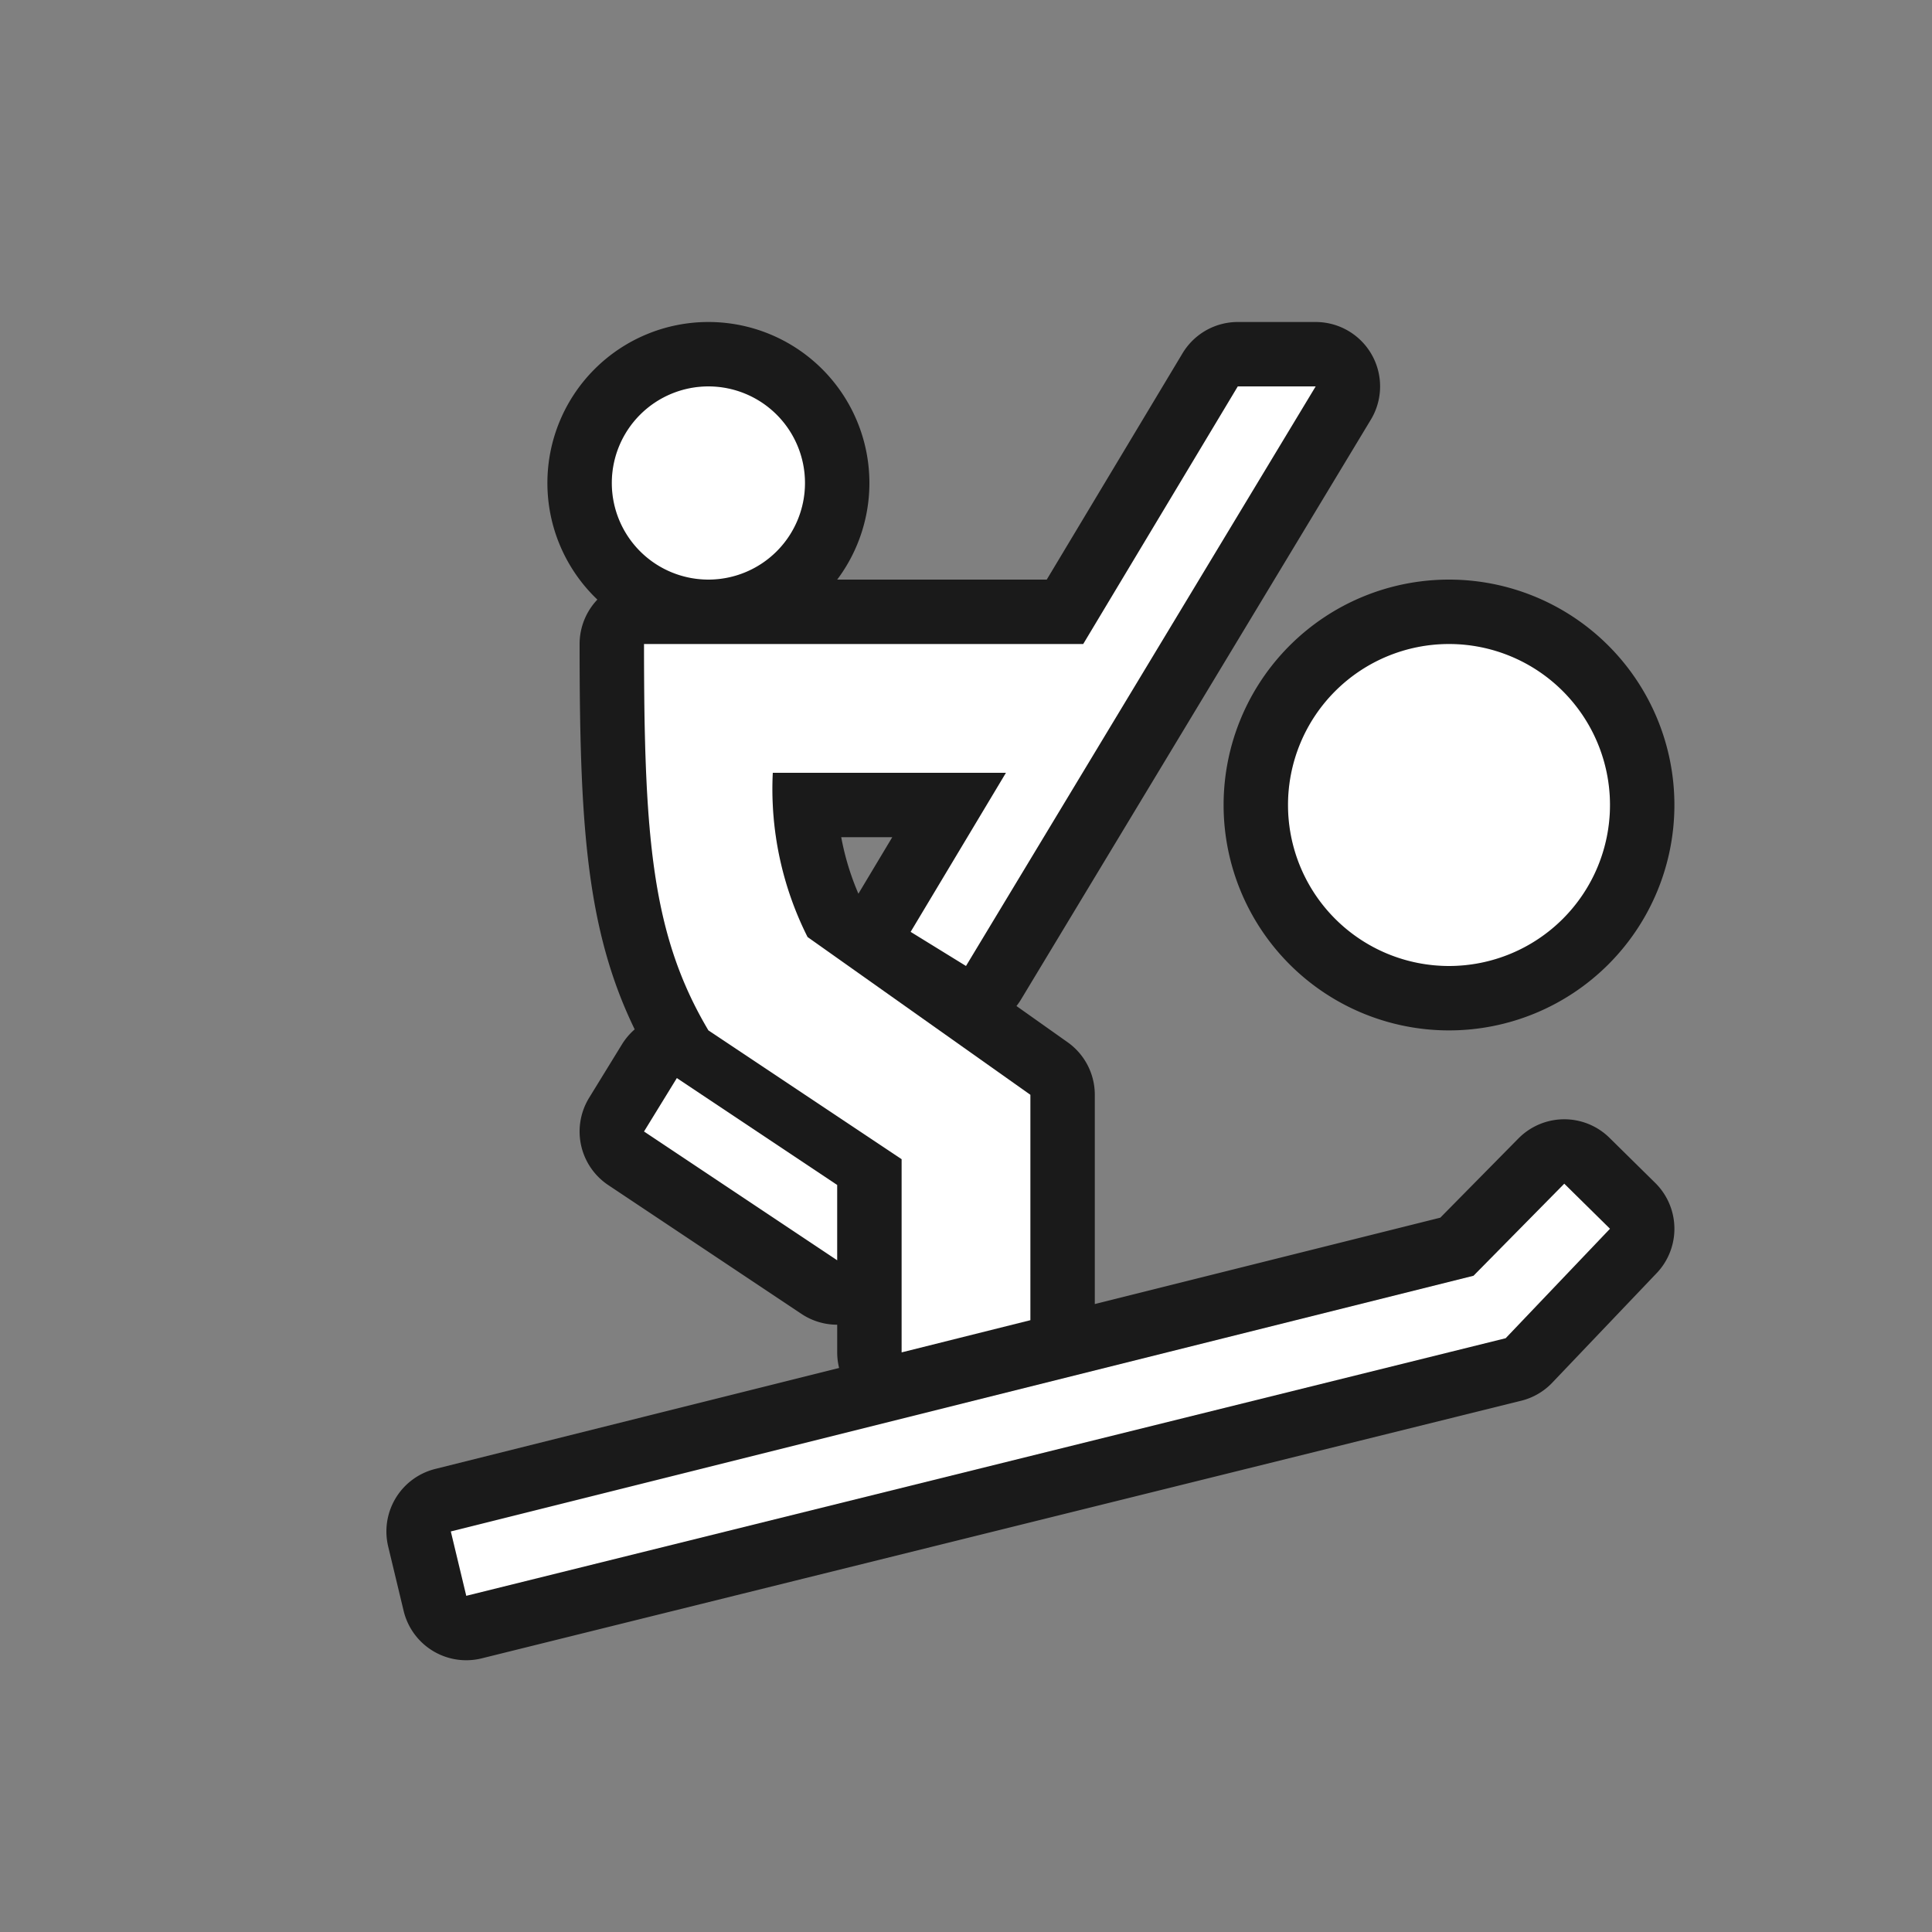 <svg xmlns="http://www.w3.org/2000/svg" viewBox="0 0 30 30" height="30" width="30"><rect x="0" y="0" width="30" height="30" fill="#808080" stroke="none"/><title>FmIcnFillLightLiftDragButton.svg</title><rect fill="none" x="0" y="0" width="30" height="30"></rect><path fill="rgba(0,0,0,0.8)" transform="translate(3 3)" d="M17,9.5A2.5,2.5,0,1,1,19.5,12,2.5,2.5,0,0,1,17,9.5ZM8,13l3,2v3l2-.5V14L9.54,11.55A5.11,5.11,0,0,1,9,9h3.62l-1.48,2.47L12,12l5.43-9H16.22l-2.4,4H7C7,10,7.12,11.52,8,13ZM7,14.57l3,2V15.4L7.51,13.74ZM8,6A1.5,1.5,0,1,0,6.5,4.5,1.5,1.5,0,0,0,8,6ZM19.88,16.81,4,20.78l.24,1,16.14-4L22,16.08l-.71-.7Z" style="stroke-linejoin:round;stroke-miterlimit:4;" stroke="rgba(0,0,0,0.8)" stroke-width="2"></path><path fill="#ffffff" transform="translate(3 3)" d="M17,9.5A2.5,2.5,0,1,1,19.5,12,2.5,2.5,0,0,1,17,9.5ZM8,13l3,2v3l2-.5V14L9.54,11.55A5.11,5.11,0,0,1,9,9h3.62l-1.48,2.47L12,12l5.43-9H16.22l-2.4,4H7C7,10,7.12,11.52,8,13ZM7,14.57l3,2V15.4L7.51,13.74ZM8,6A1.5,1.5,0,1,0,6.5,4.5,1.5,1.5,0,0,0,8,6ZM19.88,16.81,4,20.78l.24,1,16.14-4L22,16.08l-.71-.7Z"></path></svg>